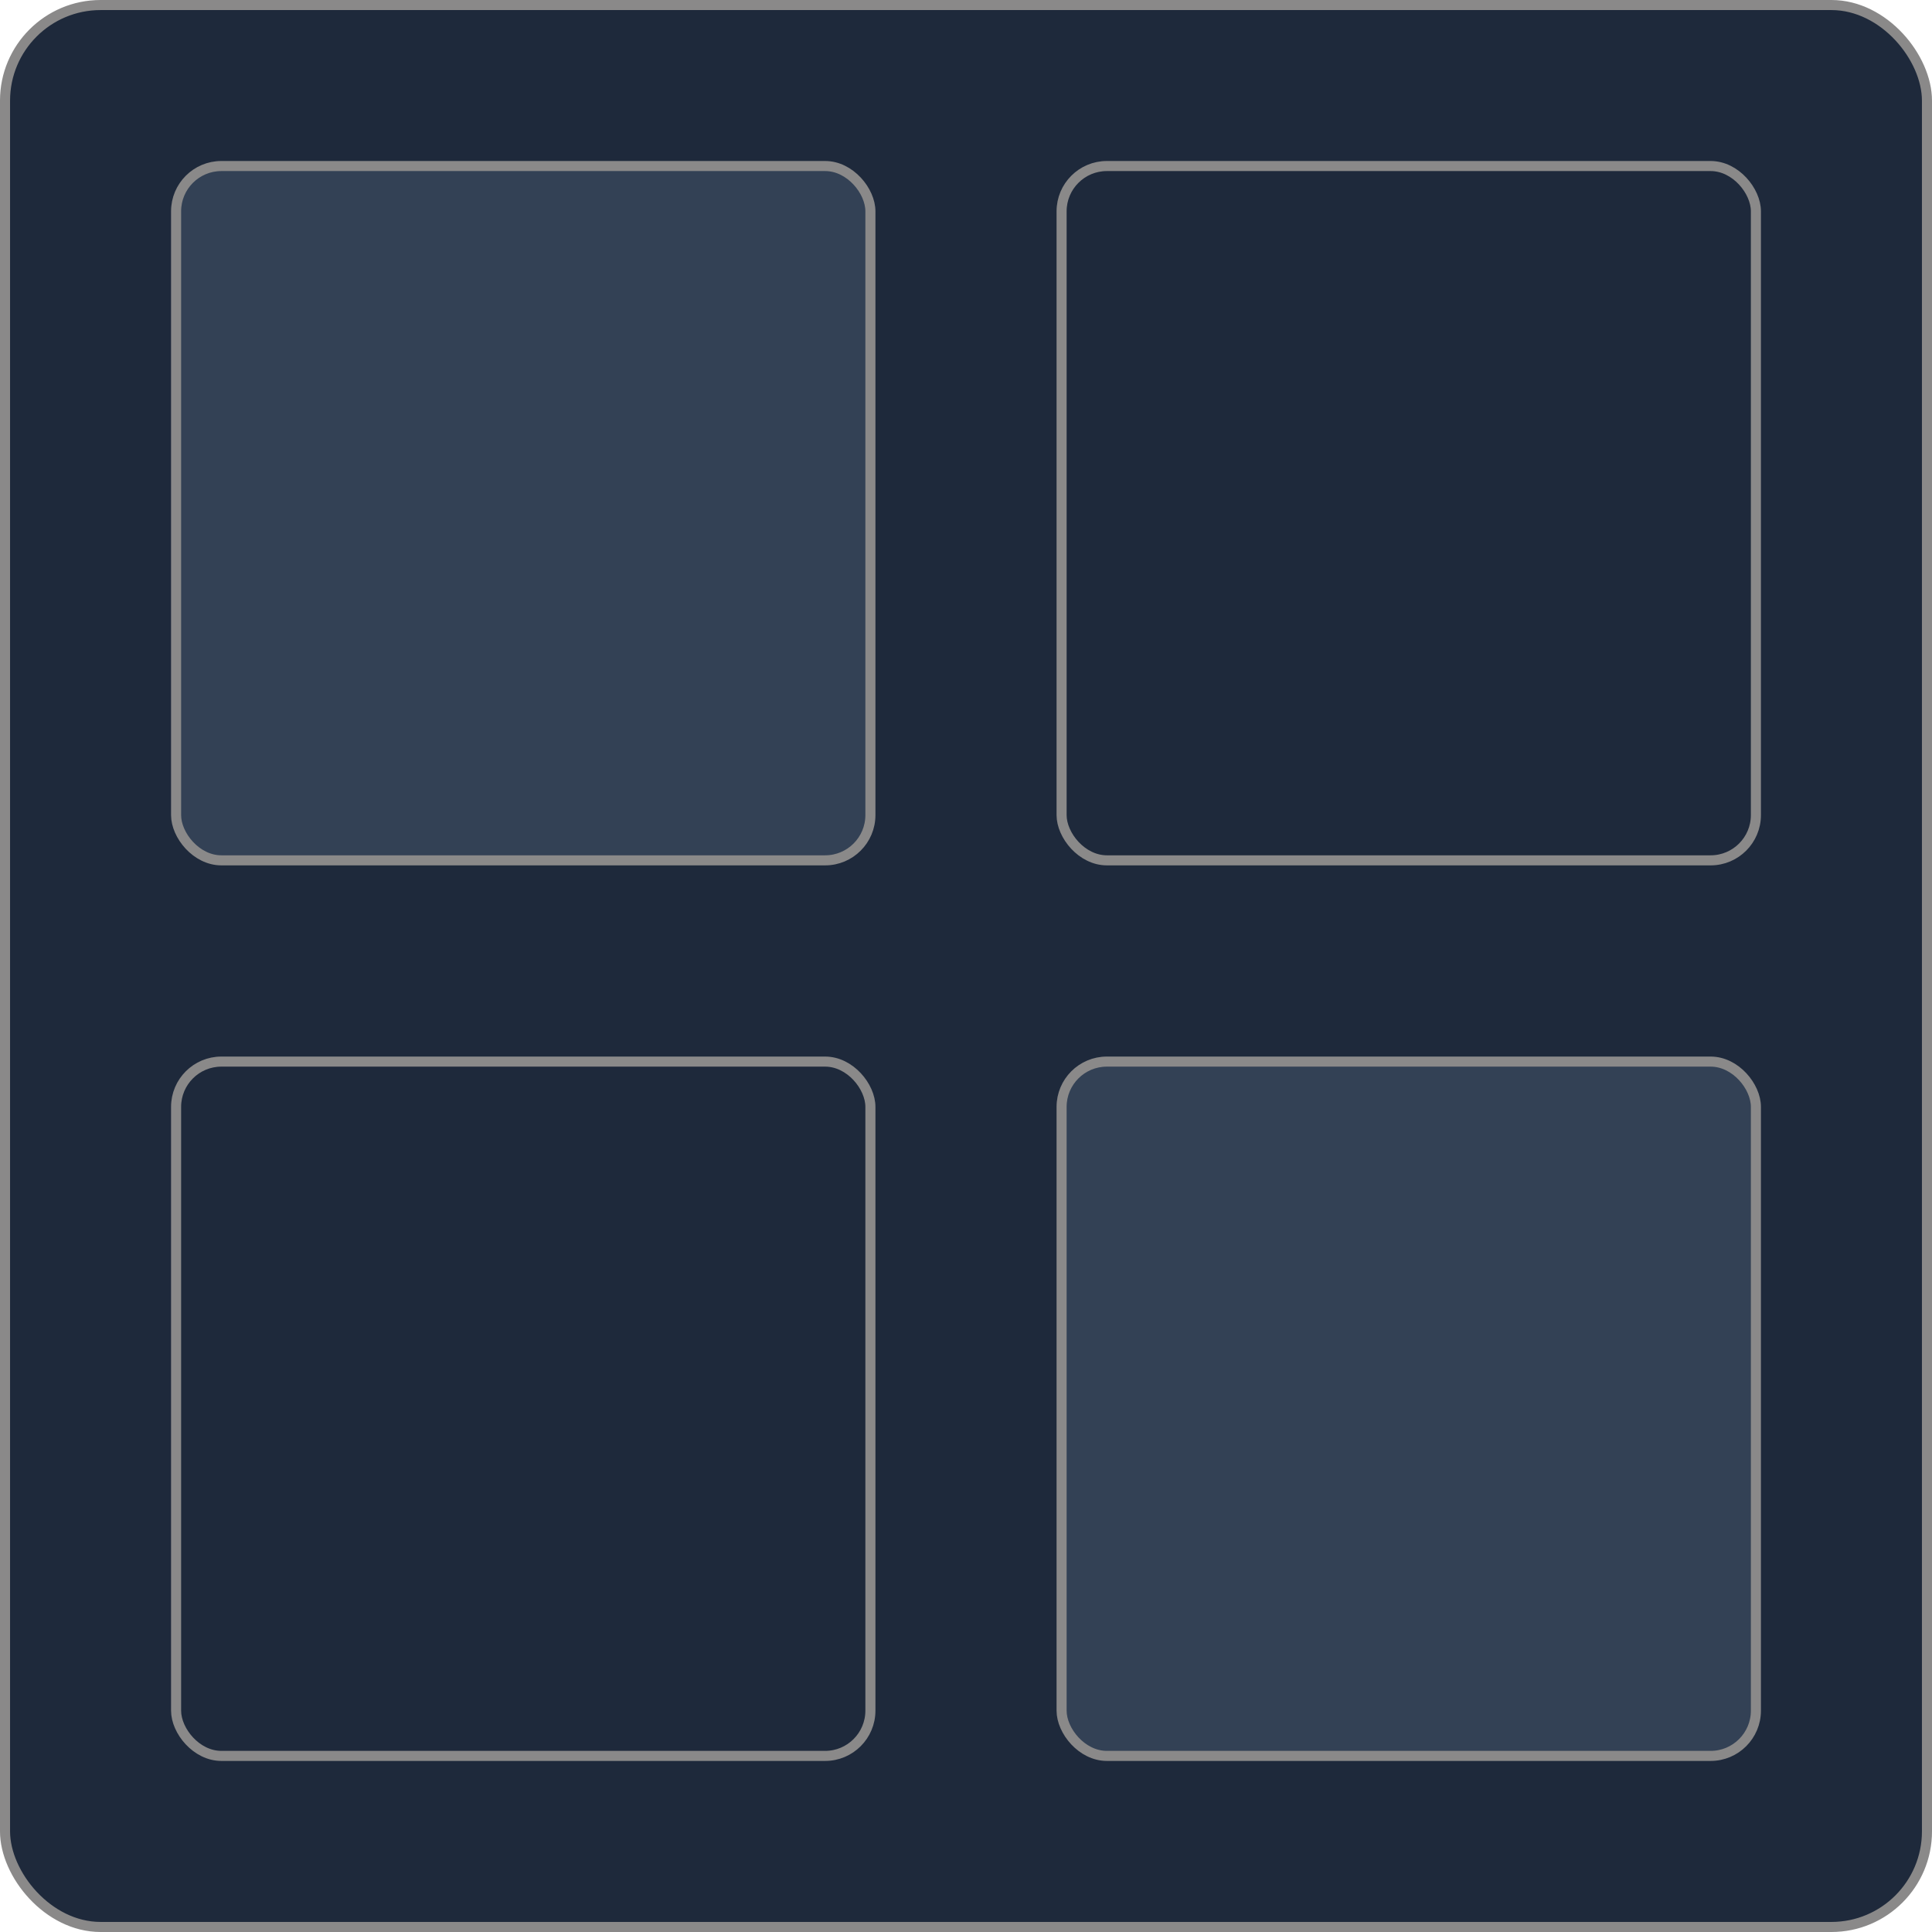 <svg width="192" height="192" viewBox="0 0 192 192" fill="none" xmlns="http://www.w3.org/2000/svg">
<rect x="0.5" y="0.5" width="191" height="191" rx="9.5" fill="#1E293B" stroke="#8A8989"/>
<rect x="17.5" y="16.5" width="69" height="69" rx="4.5" fill="#334155" stroke="#8A8989"/>
<rect x="17.5" y="105.5" width="69" height="69" rx="4.5" fill="#1E293B" stroke="#8A8989"/>
<rect x="105.5" y="16.5" width="69" height="69" rx="4.5" fill="#1E293B" stroke="#8A8989"/>
<rect x="105.5" y="105.5" width="69" height="69" rx="4.5" fill="#334155" stroke="#8A8989"/>
</svg>
